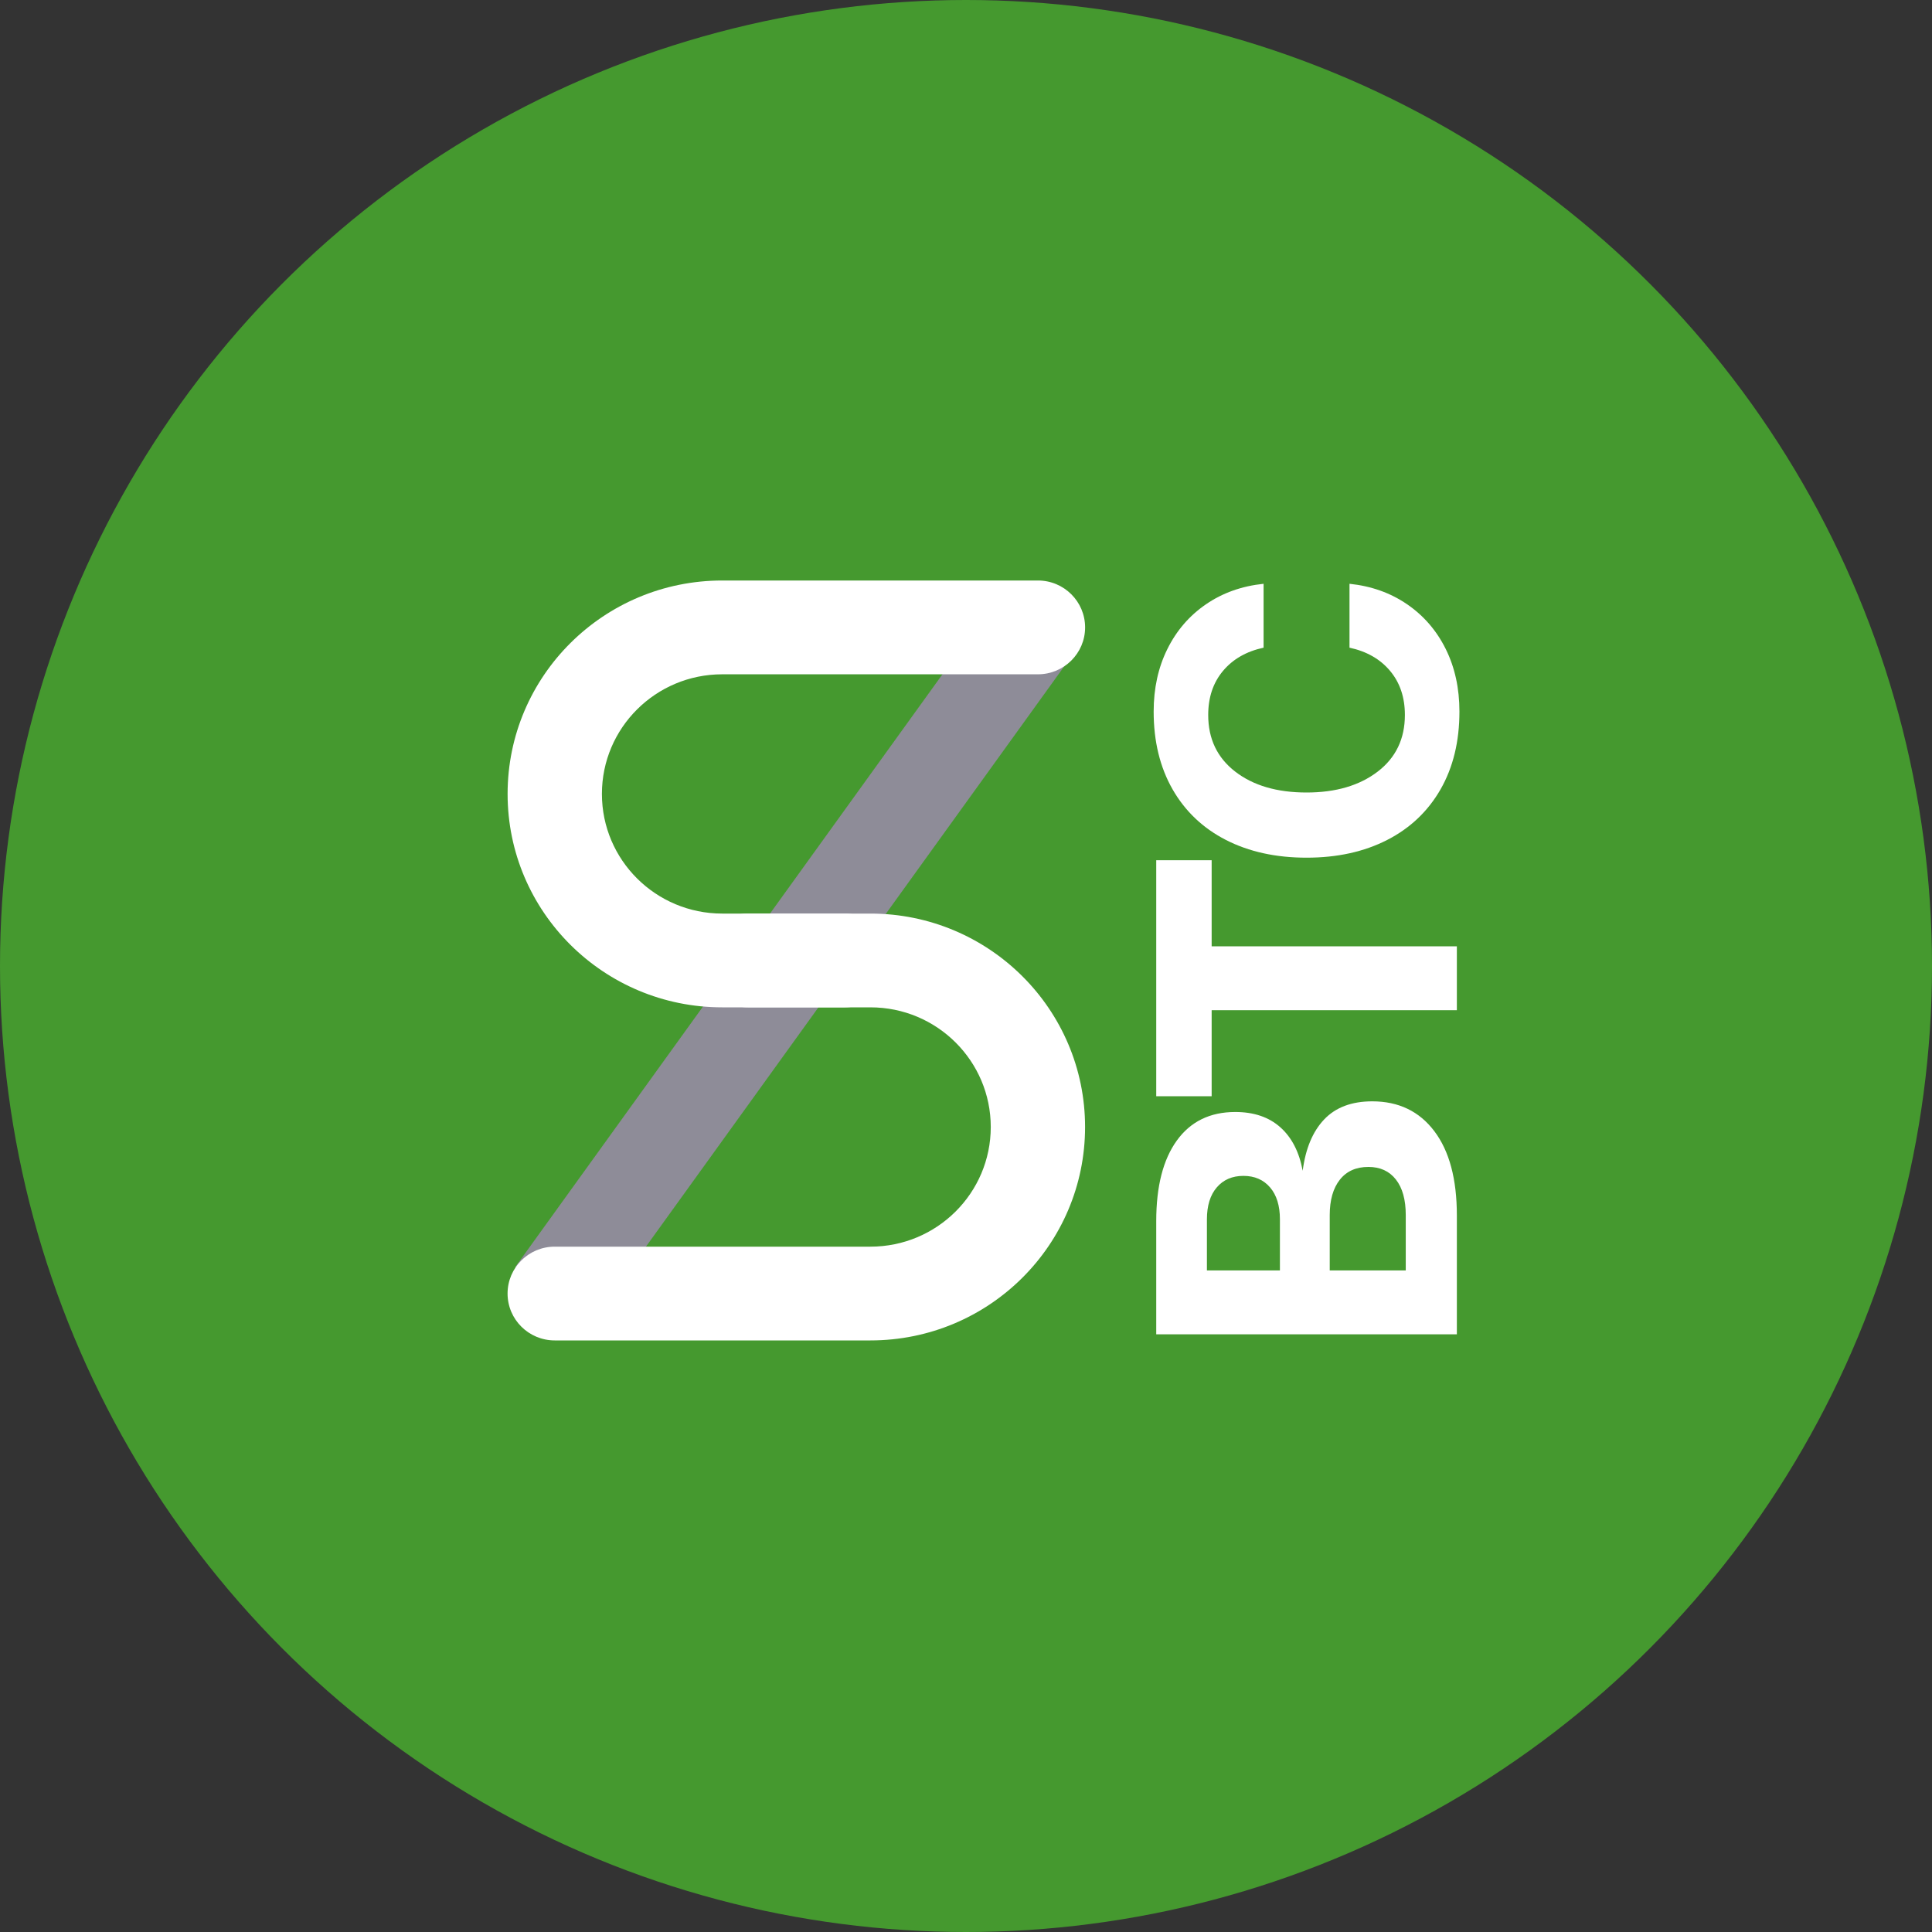<?xml version="1.0" encoding="UTF-8"?>
<svg width="60px" height="60px" viewBox="0 0 60 60" version="1.1" xmlns="http://www.w3.org/2000/svg" xmlns:xlink="http://www.w3.org/1999/xlink">
    <rect x="0" y="0" width="60" height="60" fill="#333333" stroke="none"/>
    <!-- Generator: Sketch 54.1 (76490) - https://sketchapp.com -->
    <title>sbtc</title>
    <desc>Created with Sketch.</desc>
    <g id="Page-1" stroke="none" stroke-width="1" fill="none" fill-rule="evenodd">
        <g id="Home-Page" transform="translate(-595, -695)">
            <g id="Tiles" transform="translate(217, 592)">
                <g id="Commod/crypto-tile" transform="translate(349, 1)">
                    <g id="sbtc" transform="translate(29, 102)">
                        <g id="iBTC-2" fill="#45992F">
                            <g id="Group-4">
                                <circle id="Oval" cx="30" cy="30" r="30"></circle>
                            </g>
                        </g>
                        <g id="Group-19" transform="translate(15.54, 17.698)">
                            <g id="Group-Copy" transform="translate(0, 0.029)">
                                <g id="Group-6" transform="translate(0, 0.117)">
                                    <g id="Group-5" transform="translate(0.143, 0.09)">
                                        <g id="Group-4" transform="translate(0.013, 0.077)">
                                            <polygon id="Path-3" fill="#8E8C98" points="2.689 23.029 0.309 21.333 15.284 0.556 17.665 2.252"></polygon>
                                            <path d="M10.536,10.361 C11.345,10.361 12,11.013 12,11.817 C12,12.621 11.345,13.273 10.536,13.273 L6.734,13.273 C3.052,13.273 0.068,10.306 0.068,6.645 C0.068,2.985 3.052,0.017 6.734,0.017 L16.538,0.017 C17.347,0.017 18.003,0.669 18.003,1.474 C18.003,2.278 17.347,2.93 16.538,2.93 L6.734,2.93 C4.67,2.93 2.997,4.593 2.997,6.645 C2.997,8.698 4.67,10.361 6.734,10.361 L10.536,10.361 Z" id="Rectangle-2" fill="#FFFFFF"></path>
                                            <path d="M10.536,20.705 C11.345,20.705 12,21.357 12,22.161 C12,22.965 11.345,23.617 10.536,23.617 L6.734,23.617 C3.052,23.617 0.068,20.649 0.068,16.989 C0.068,13.329 3.052,10.361 6.734,10.361 L16.538,10.361 C17.347,10.361 18.003,11.013 18.003,11.817 C18.003,12.621 17.347,13.273 16.538,13.273 L6.734,13.273 C4.67,13.273 2.997,14.937 2.997,16.989 C2.997,19.041 4.67,20.705 6.734,20.705 L10.536,20.705 Z" id="Rectangle-2-Copy" fill="#FFFFFF" transform="translate(9.035, 16.989) rotate(-180) translate(-9.035, -16.989) "></path>
                                        </g>
                                    </g>
                                </g>
                            </g>
                        </g>
                        <path d="M32.44,25.116 C33.516,25.116 34.349,25.329 34.94,25.756 C35.531,26.183 35.826,26.788 35.826,27.57 C35.826,28.148 35.668,28.615 35.35,28.971 C35.033,29.326 34.583,29.557 34.001,29.664 C34.689,29.753 35.22,29.975 35.595,30.331 C35.97,30.687 36.157,31.185 36.157,31.825 C36.157,32.643 35.848,33.285 35.231,33.752 C34.614,34.219 33.741,34.452 32.612,34.452 L28.921,34.452 L28.921,25.116 L32.44,25.116 Z M30.905,28.957 L32.493,28.957 C32.916,28.957 33.247,28.855 33.485,28.65 C33.723,28.446 33.842,28.17 33.842,27.824 C33.842,27.477 33.723,27.201 33.485,26.997 C33.247,26.792 32.916,26.69 32.493,26.69 L30.905,26.69 L30.905,28.957 Z M30.905,32.865 L32.625,32.865 C33.101,32.865 33.469,32.763 33.73,32.558 C33.99,32.354 34.12,32.069 34.12,31.705 C34.12,31.322 33.988,31.027 33.723,30.818 C33.458,30.609 33.092,30.504 32.625,30.504 L30.905,30.504 L30.905,32.865 Z M36.316,25.116 L43.645,25.116 L43.645,26.837 L40.972,26.837 L40.972,34.452 L38.988,34.452 L38.988,26.837 L36.316,26.837 L36.316,25.116 Z M43.724,29.784 C43.724,28.833 43.907,27.999 44.273,27.283 C44.639,26.568 45.164,26.014 45.847,25.623 C46.531,25.232 47.336,25.036 48.262,25.036 C48.985,25.036 49.633,25.178 50.206,25.463 C50.779,25.747 51.242,26.147 51.595,26.663 C51.948,27.179 52.16,27.775 52.23,28.45 L50.246,28.45 C50.131,27.917 49.891,27.497 49.525,27.19 C49.159,26.883 48.703,26.73 48.156,26.73 C47.415,26.73 46.828,27.01 46.396,27.57 C45.964,28.13 45.748,28.868 45.748,29.784 C45.748,30.691 45.964,31.427 46.396,31.992 C46.828,32.556 47.415,32.838 48.156,32.838 C48.703,32.838 49.159,32.685 49.525,32.378 C49.891,32.072 50.131,31.651 50.246,31.118 L52.23,31.118 C52.16,31.794 51.948,32.389 51.595,32.905 C51.242,33.421 50.779,33.821 50.206,34.106 C49.633,34.39 48.985,34.532 48.262,34.532 C47.336,34.532 46.531,34.337 45.847,33.946 C45.164,33.554 44.639,33.001 44.273,32.285 C43.907,31.569 43.724,30.736 43.724,29.784 Z" id="BTC" fill="#FFFFFF" fill-rule="nonzero" transform="translate(40.576, 29.784) rotate(270) translate(-40.576, -29.784) "></path>
                    </g>
                </g>
            </g>
        </g>
    </g>
</svg>